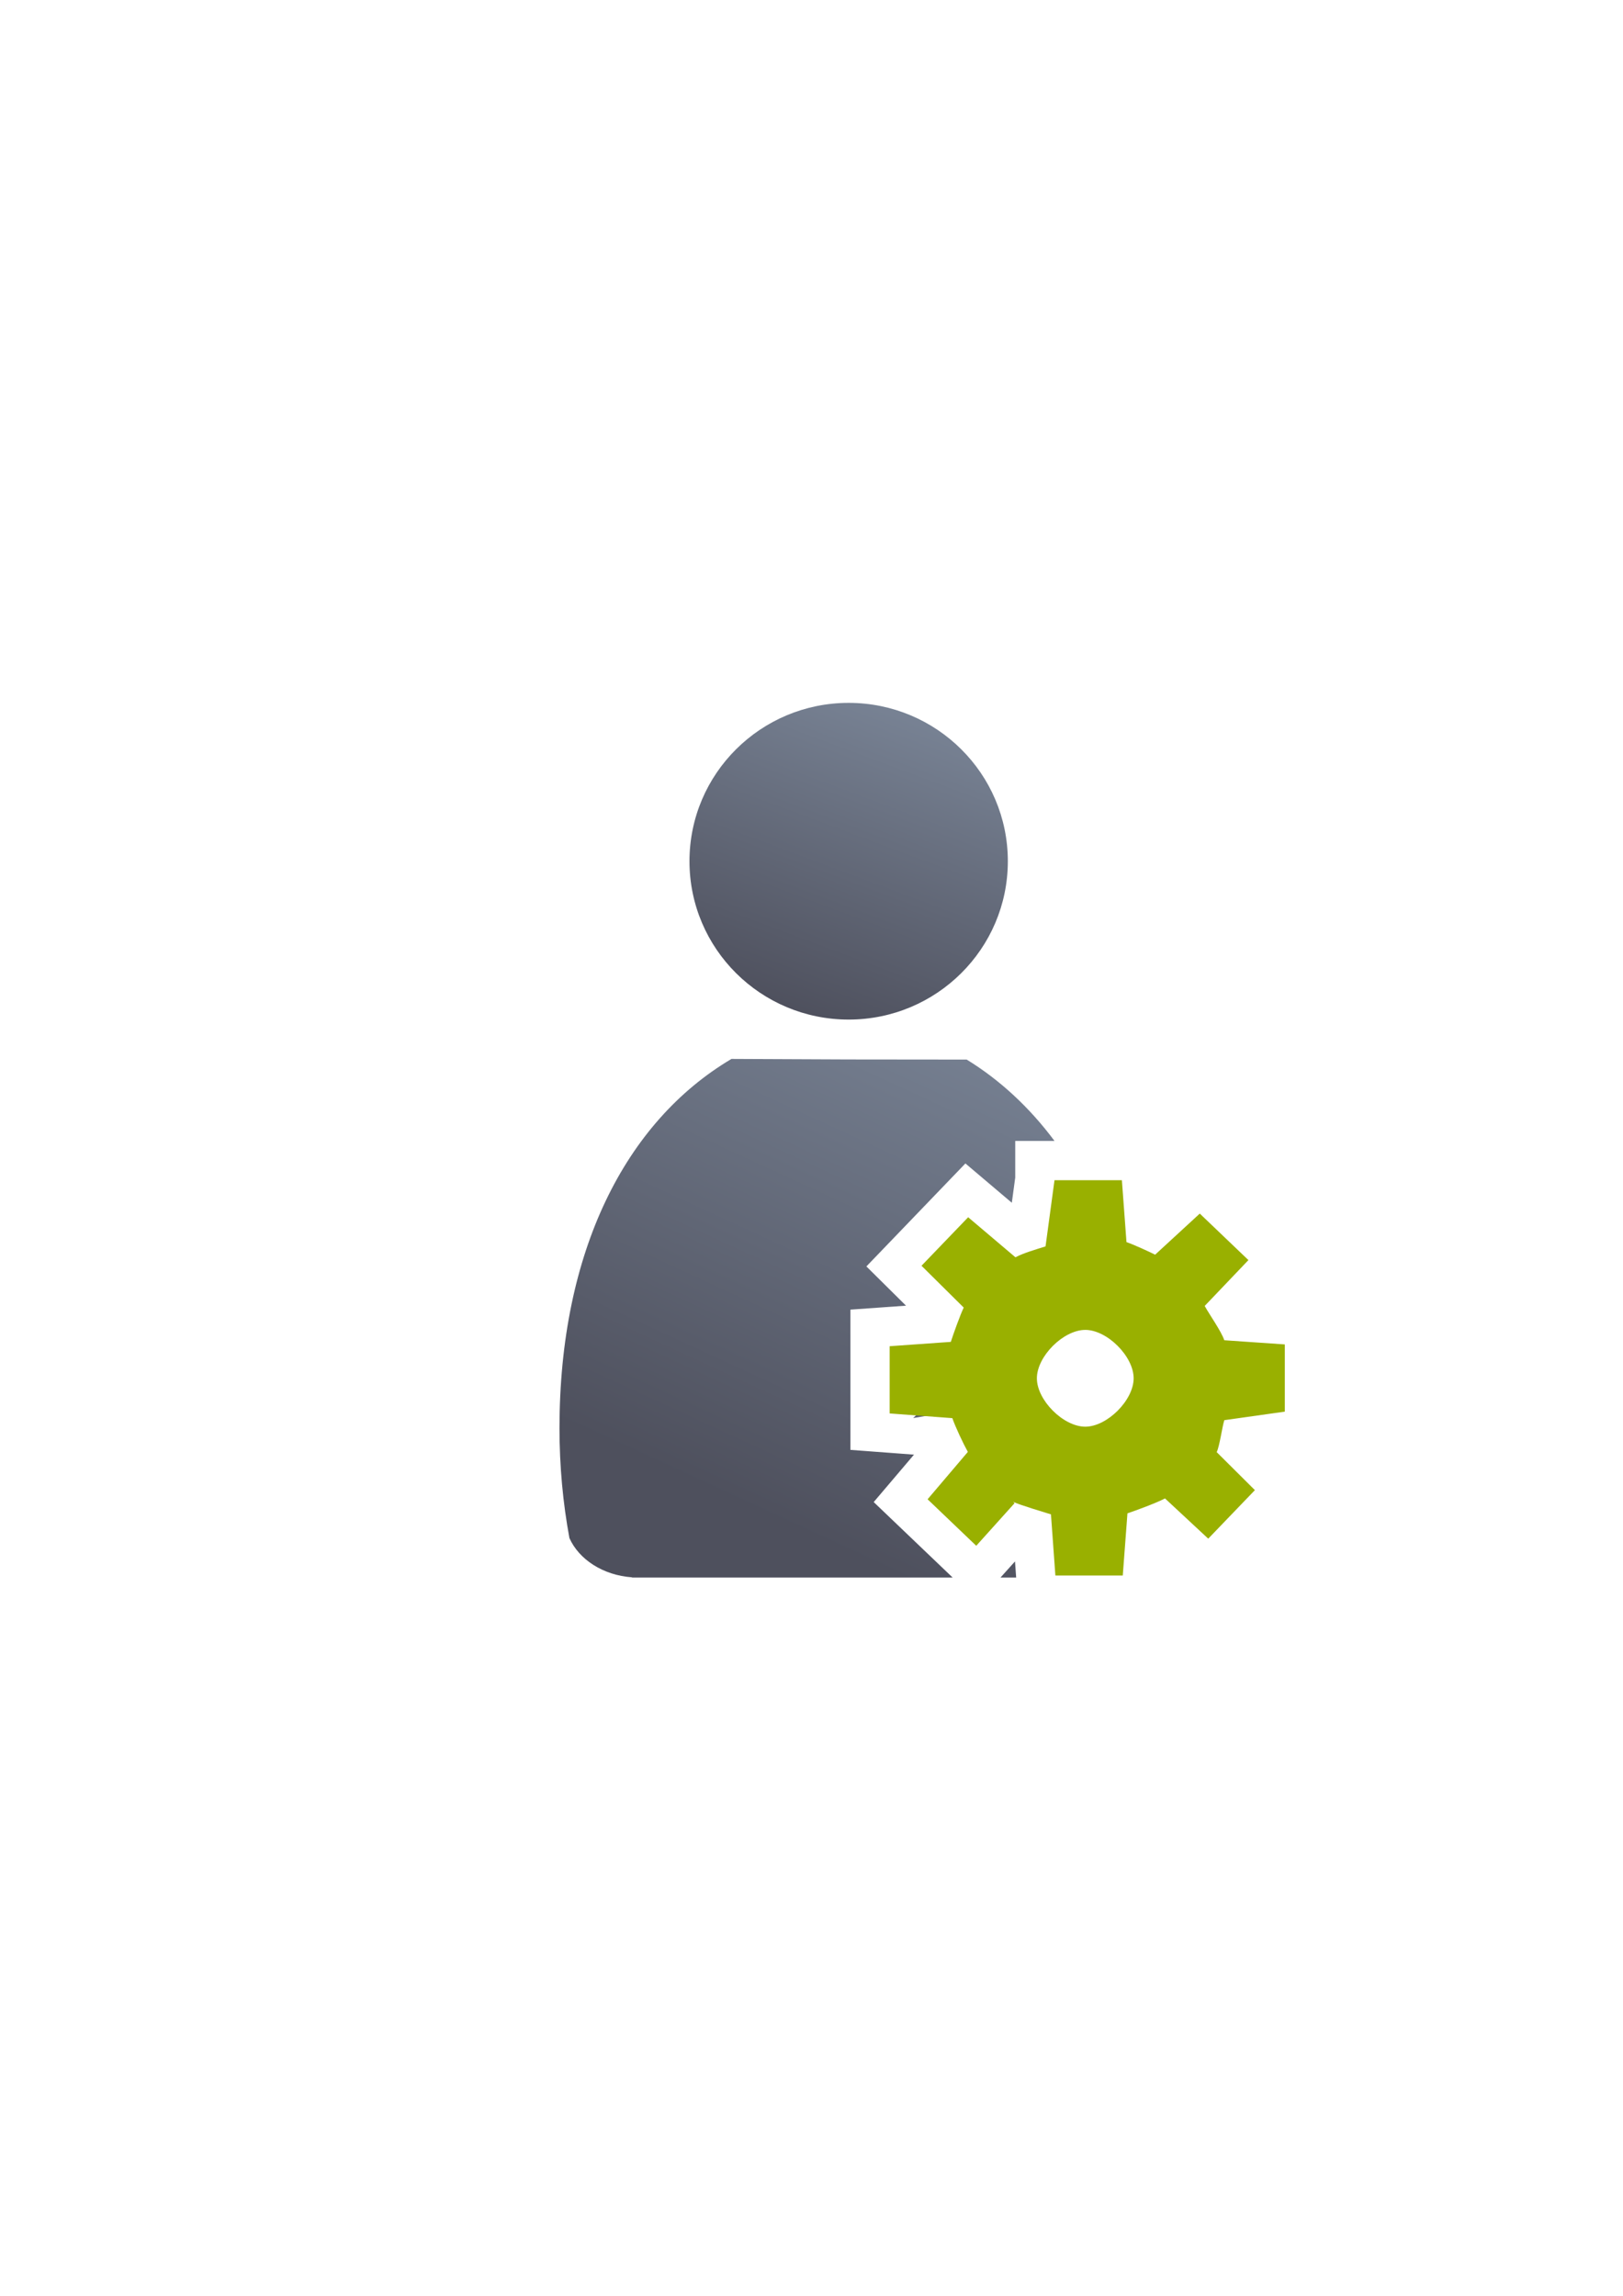 <?xml version="1.0" encoding="UTF-8" standalone="no"?>
<!-- Created with Inkscape (http://www.inkscape.org/) -->

<svg
   xmlns:dc="http://purl.org/dc/elements/1.1/"
   xmlns:cc="http://creativecommons.org/ns#"
   xmlns:rdf="http://www.w3.org/1999/02/22-rdf-syntax-ns#"
   xmlns:svg="http://www.w3.org/2000/svg"
   xmlns="http://www.w3.org/2000/svg"
   xmlns:xlink="http://www.w3.org/1999/xlink"
   xmlns:sodipodi="http://sodipodi.sourceforge.net/DTD/sodipodi-0.dtd"
   xmlns:inkscape="http://www.inkscape.org/namespaces/inkscape"
   width="210mm"
   height="297mm"
   viewBox="0 0 744.094 1052.362"
   id="svg2"
   version="1.1"
   inkscape:version="0.91 r13725"
   inkscape:export-xdpi="4.9499817"
   inkscape:export-ydpi="4.9499817"
   sodipodi:docname="user-admin-gear.svg"
   inkscape:export-filename="C:\Users\johannes\Documents\Arbeit\RRZE\github3\bicons\22x22\categories\user-admin-gear.png">
  <defs
     id="defs4">
    <linearGradient
       id="linearGradient2224">
      <stop
         id="stop2226"
         offset="0"
         style="stop-color:#7c7c7c;stop-opacity:1;" />
      <stop
         id="stop2228"
         offset="1"
         style="stop-color:#b8b8b8;stop-opacity:1;" />
    </linearGradient>
    <linearGradient
       id="linearGradient15218">
      <stop
         id="stop15220"
         offset="0"
         style="stop-color:#eeeeef;stop-opacity:1;" />
      <stop
         id="stop2736"
         offset="0.599"
         style="stop-color:#d3d7cf;stop-opacity:1;" />
      <stop
         id="stop2738"
         offset="0.828"
         style="stop-color:#ffffff;stop-opacity:1;" />
      <stop
         id="stop15222"
         offset="1"
         style="stop-color:#d3d7cf;stop-opacity:1;" />
    </linearGradient>
    <pattern
       y="0"
       x="0"
       height="6"
       width="6"
       patternUnits="userSpaceOnUse"
       id="EMFhbasepattern" />
    <pattern
       y="0"
       x="0"
       height="6"
       width="6"
       patternUnits="userSpaceOnUse"
       id="EMFhbasepattern-5" />
    <linearGradient
       inkscape:collect="always"
       xlink:href="#linearGradient4254"
       id="linearGradient4268"
       x1="471.691"
       y1="457.148"
       x2="375.748"
       y2="664.985"
       gradientUnits="userSpaceOnUse"
       gradientTransform="matrix(1.139,0,0,1.139,-245.647,-375.424)" />
    <linearGradient
       inkscape:collect="always"
       id="linearGradient4254">
      <stop
         style="stop-color:#7a8597;stop-opacity:1"
         offset="0"
         id="stop4256" />
      <stop
         style="stop-color:#4e505d;stop-opacity:1"
         offset="1"
         id="stop4258" />
    </linearGradient>
    <linearGradient
       inkscape:collect="always"
       xlink:href="#linearGradient4254"
       id="linearGradient4260"
       x1="425.622"
       y1="330.383"
       x2="376.55"
       y2="461.455"
       gradientUnits="userSpaceOnUse"
       gradientTransform="matrix(1.112,0,0,1.112,-236.421,284.461)" />
  </defs>
  <sodipodi:namedview
     id="base"
     pagecolor="#ffffff"
     bordercolor="#666666"
     borderopacity="1.0"
     inkscape:pageopacity="0.0"
     inkscape:pageshadow="2"
     inkscape:zoom="0.70710678"
     inkscape:cx="379.40458"
     inkscape:cy="489.21895"
     inkscape:document-units="px"
     inkscape:current-layer="layer1"
     showgrid="false"
     showguides="true"
     inkscape:guide-bbox="true"
     inkscape:window-width="1366"
     inkscape:window-height="721"
     inkscape:window-x="-4"
     inkscape:window-y="-4"
     inkscape:window-maximized="1"
     inkscape:snap-bbox="true"
     inkscape:bbox-paths="true"
     inkscape:bbox-nodes="true"
     inkscape:snap-nodes="false">
    <sodipodi:guide
       position="315.536,730.179"
       orientation="0,1"
       id="guide3338" />
    <sodipodi:guide
       position="351.25,330.179"
       orientation="0,1"
       id="guide3340" />
    <sodipodi:guide
       position="189.107,408.839"
       orientation="1,0"
       id="guide3344" />
    <sodipodi:guide
       position="589.045,468.079"
       orientation="1,0"
       id="guide3346" />
    <inkscape:grid
       type="xygrid"
       id="grid3440" />
    <sodipodi:guide
       position="589.045,378.302"
       orientation="1,0"
       id="guide3411" />
  </sodipodi:namedview>
  <g
     inkscape:label="Ebene 1"
     inkscape:groupmode="layer"
     id="layer1">
    <g
       transform="translate(189.044,-330.178)"
       id="g4766">
      <g
         id="g4760">
        <rect
           style="fill:none;fill-rule:evenodd;stroke:none;stroke-width:1px;stroke-linecap:butt;stroke-linejoin:miter;stroke-opacity:1"
           id="rect3336"
           width="400"
           height="400"
           x="0"
           y="652.71"
           inkscape:export-xdpi="4.9499998"
           inkscape:export-ydpi="4.9499998" />
        <path
           sodipodi:nodetypes="cscccccccccccccccccccccsccccccccccccccccccccccscscccccccccccccccc"
           inkscape:connector-curvature="0"
           style="fill:url(#linearGradient4268);fill-opacity:1;stroke:none;stroke-width:41.152;stroke-linecap:round;stroke-linejoin:round;stroke-opacity:1"
           d="m 146.311,163.209 c -48.591,28.785 -78.848,88.214 -78.848,169.295 0,17.415 1.589,34.289 4.553,50.342 4.396,9.835 15.441,17.043 28.676,17.984 l 0,0.109 147.027,0 -36.199,-34.598 18.473,-21.74 -29.154,-2.188 0,-64.287 25.5,-1.807 -18.17,-17.994 45.396,-47.201 21.281,18.02 1.562,-11.545 0,-16.791 18.008,0 c -11.475,-15.411 -25.074,-27.986 -40.268,-37.301 l -54.277,-0.057 z m 162.828,80.969 -2.525,18.652 -10.836,3.461 c -4.655,1.486 -10.3,3.461 -10.766,3.711 l -10.793,5.787 -0.463,-0.393 -4.822,9.764 c 0.161,-0.327 -4.211,11.021 -4.906,13.207 l -3.701,11.637 -12.457,0.883 -18.256,16.936 34.99,-5.789 c 0.449,1.32 4.558,10.315 5.797,12.535 l 6.09,10.91 -15.551,18.299 7.682,7.342 14.732,-21.07 c -1.633,-0.798 2.76,0.99 6.133,2.059 3.373,1.069 6.695,2.056 8.807,2.734 l 11.57,3.719 0.449,6.215 0.496,-6.584 11.387,-3.773 c 1.948,-0.645 6.936,-2.636 10.521,-4.072 0.217,-3.449 0.372,-6.924 0.463,-10.424 -6.289,5.531 -14.085,9.861 -24.664,9.861 -12.274,-1e-4 -20.81,-5.822 -27.582,-12.594 -6.772,-6.772 -12.596,-15.307 -12.598,-27.58 -0.002,-12.274 5.819,-20.811 12.59,-27.584 2.809,-2.81 6.027,-5.337 9.584,-7.473 l 0,-5.129 17.994,-0.006 c 7.451,-0.002 13.52,2.149 18.658,5.35 -0.689,-3.085 -1.434,-6.124 -2.232,-9.117 -1.42,-0.616 -3.128,-1.358 -3.162,-1.369 l -11.418,-3.771 z m -42.193,129.34 -9.508,0.357 5.537,5.322 z m 9.354,20.027 -6.652,7.395 7.188,0 z"
           transform="translate(0,652.362)"
           id="path2176" />
        <ellipse
           style="fill:url(#linearGradient4260);fill-opacity:1;stroke:none;stroke-width:14;stroke-miterlimit:4;stroke-dasharray:none;stroke-opacity:1"
           id="circle2187-6"
           cy="724.948"
           cx="200.038"
           rx="72.979"
           ry="72.585" />
        <path
           style="opacity:1;fill:#99b000;fill-opacity:1;stroke:none;stroke-width:20.627;stroke-linecap:square;stroke-linejoin:miter;stroke-miterlimit:4;stroke-dasharray:none;stroke-opacity:1"
           d="m 294.408,871.171 0,0.002 -4.105,30.332 c -4.077,1.302 -10.026,2.974 -13.797,4.996 l -21.68,-18.359 -21.389,22.238 19.357,19.172 c -1.549,3.138 -4.86,12.387 -5.92,15.721 l -28.037,1.986 0,30.816 28.725,2.156 0,-0.039 c 1.355,3.983 5.069,11.836 7.121,15.512 l -18.453,21.717 22.305,21.318 17.57,-19.527 -0.656,-0.631 c 3.018,1.475 14.139,4.732 17.338,5.76 l 2.025,28.021 30.9,0 2.145,-28.496 c 3.871,-1.282 13.621,-4.9 17.209,-6.834 l 19.828,18.447 21.391,-22.246 -17.514,-17.422 c 1.358,-2.802 2.527,-11.691 3.498,-14.648 l 27.732,-3.914 0,-30.809 -27.756,-1.916 c -1.296,-4.051 -6.96,-11.974 -8.973,-15.723 l 20.045,-21.016 -22.303,-21.32 -20.463,18.836 c -2.954,-1.464 -10.009,-4.718 -13.141,-5.752 l -2.105,-28.379 z m 14.102,68.609 c 10.041,-0.003 22.183,12.135 22.186,22.176 -24.578,0.01 -24.578,0.01 0,0.01 -1.7e-4,10.04 -12.139,22.18 -22.18,22.18 -10.04,-10e-5 -22.178,-12.138 -22.18,-22.178 -0.002,-10.04 12.134,-22.18 22.174,-22.184 z"
           id="path4172"
           inkscape:connector-curvature="0"
           sodipodi:nodetypes="ccccccccccccccccccccccccccccccccccccccccccc" />
      </g>
    </g>
  </g>
</svg>
